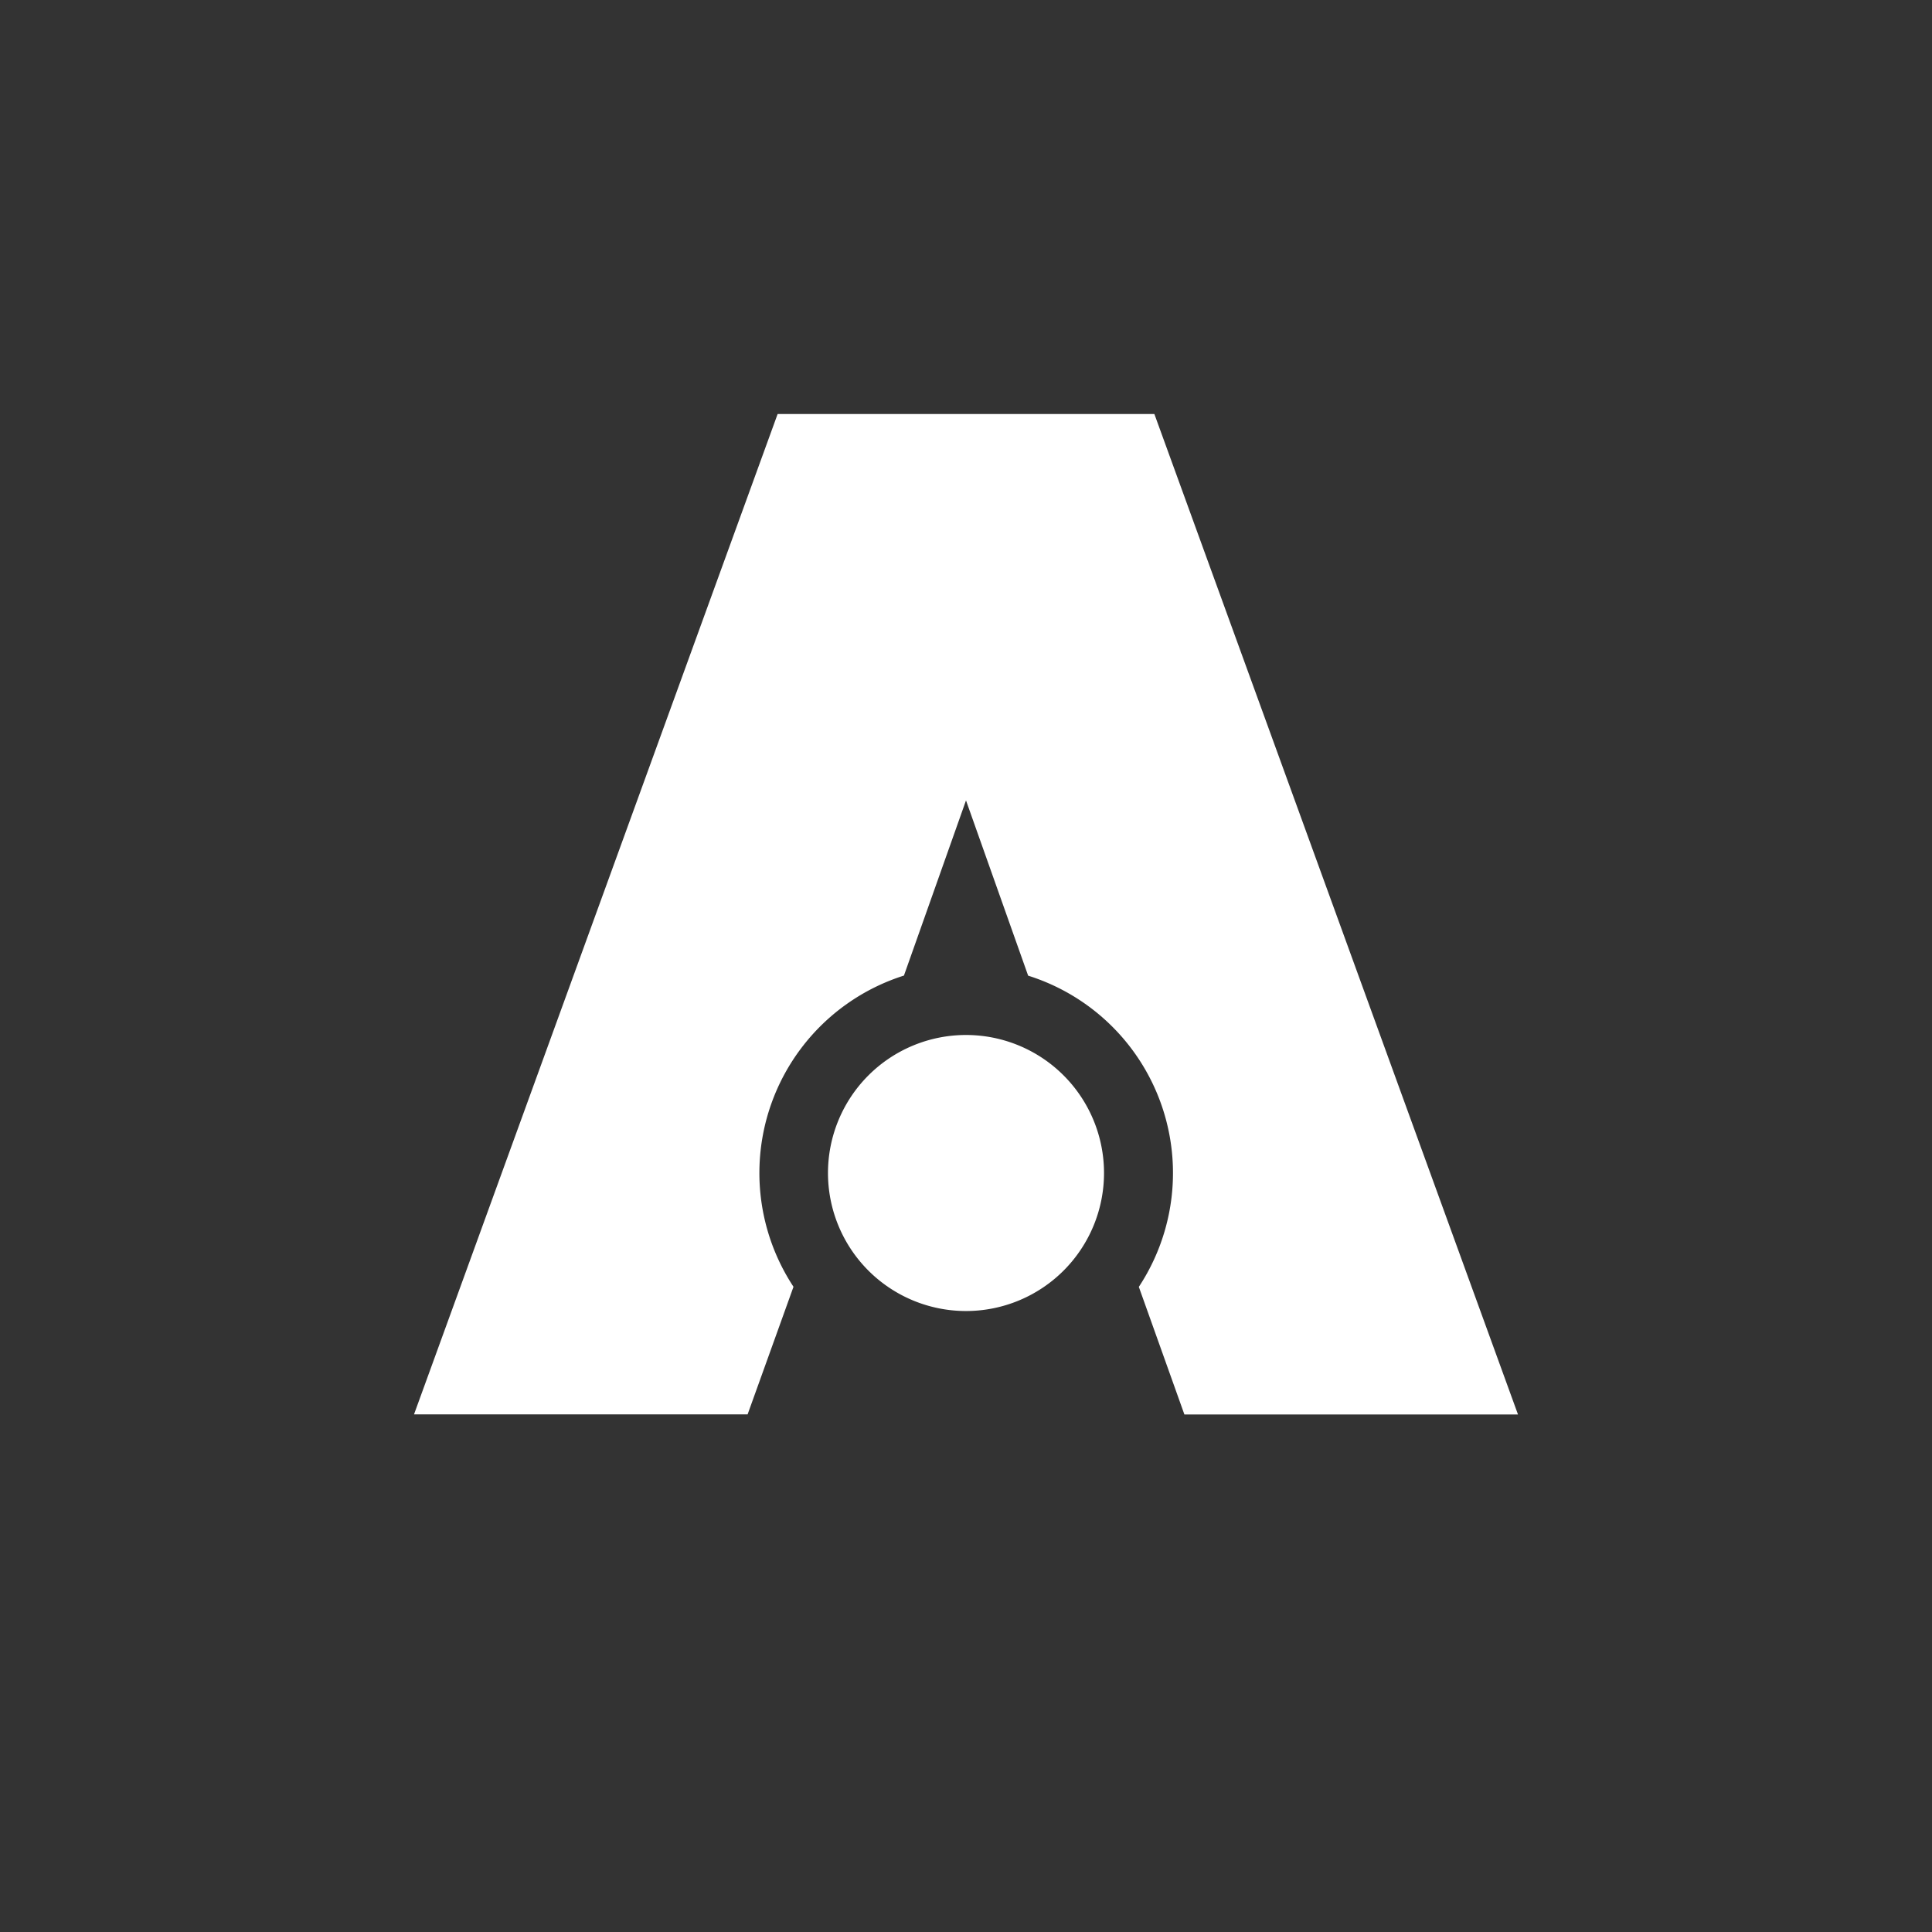 <svg xmlns="http://www.w3.org/2000/svg" width="24" height="24" fill="none" viewBox="0 0 24 24"><rect x="0" y="0" width="24" height="24" fill="#333333" stroke="none"/><path fill="#fff" d="M14.34 5.143H9.66L5.143 17.57h4.144l.57-1.585a2.572 2.572 0 0 1 1.372-3.866L12 9.943l.772 2.177a2.57 2.57 0 0 1 1.375 3.866l.566 1.585h4.144z"/><path fill="#fff" d="M12 16.286a1.714 1.714 0 1 0 0-3.429 1.714 1.714 0 0 0 0 3.429"/></svg>